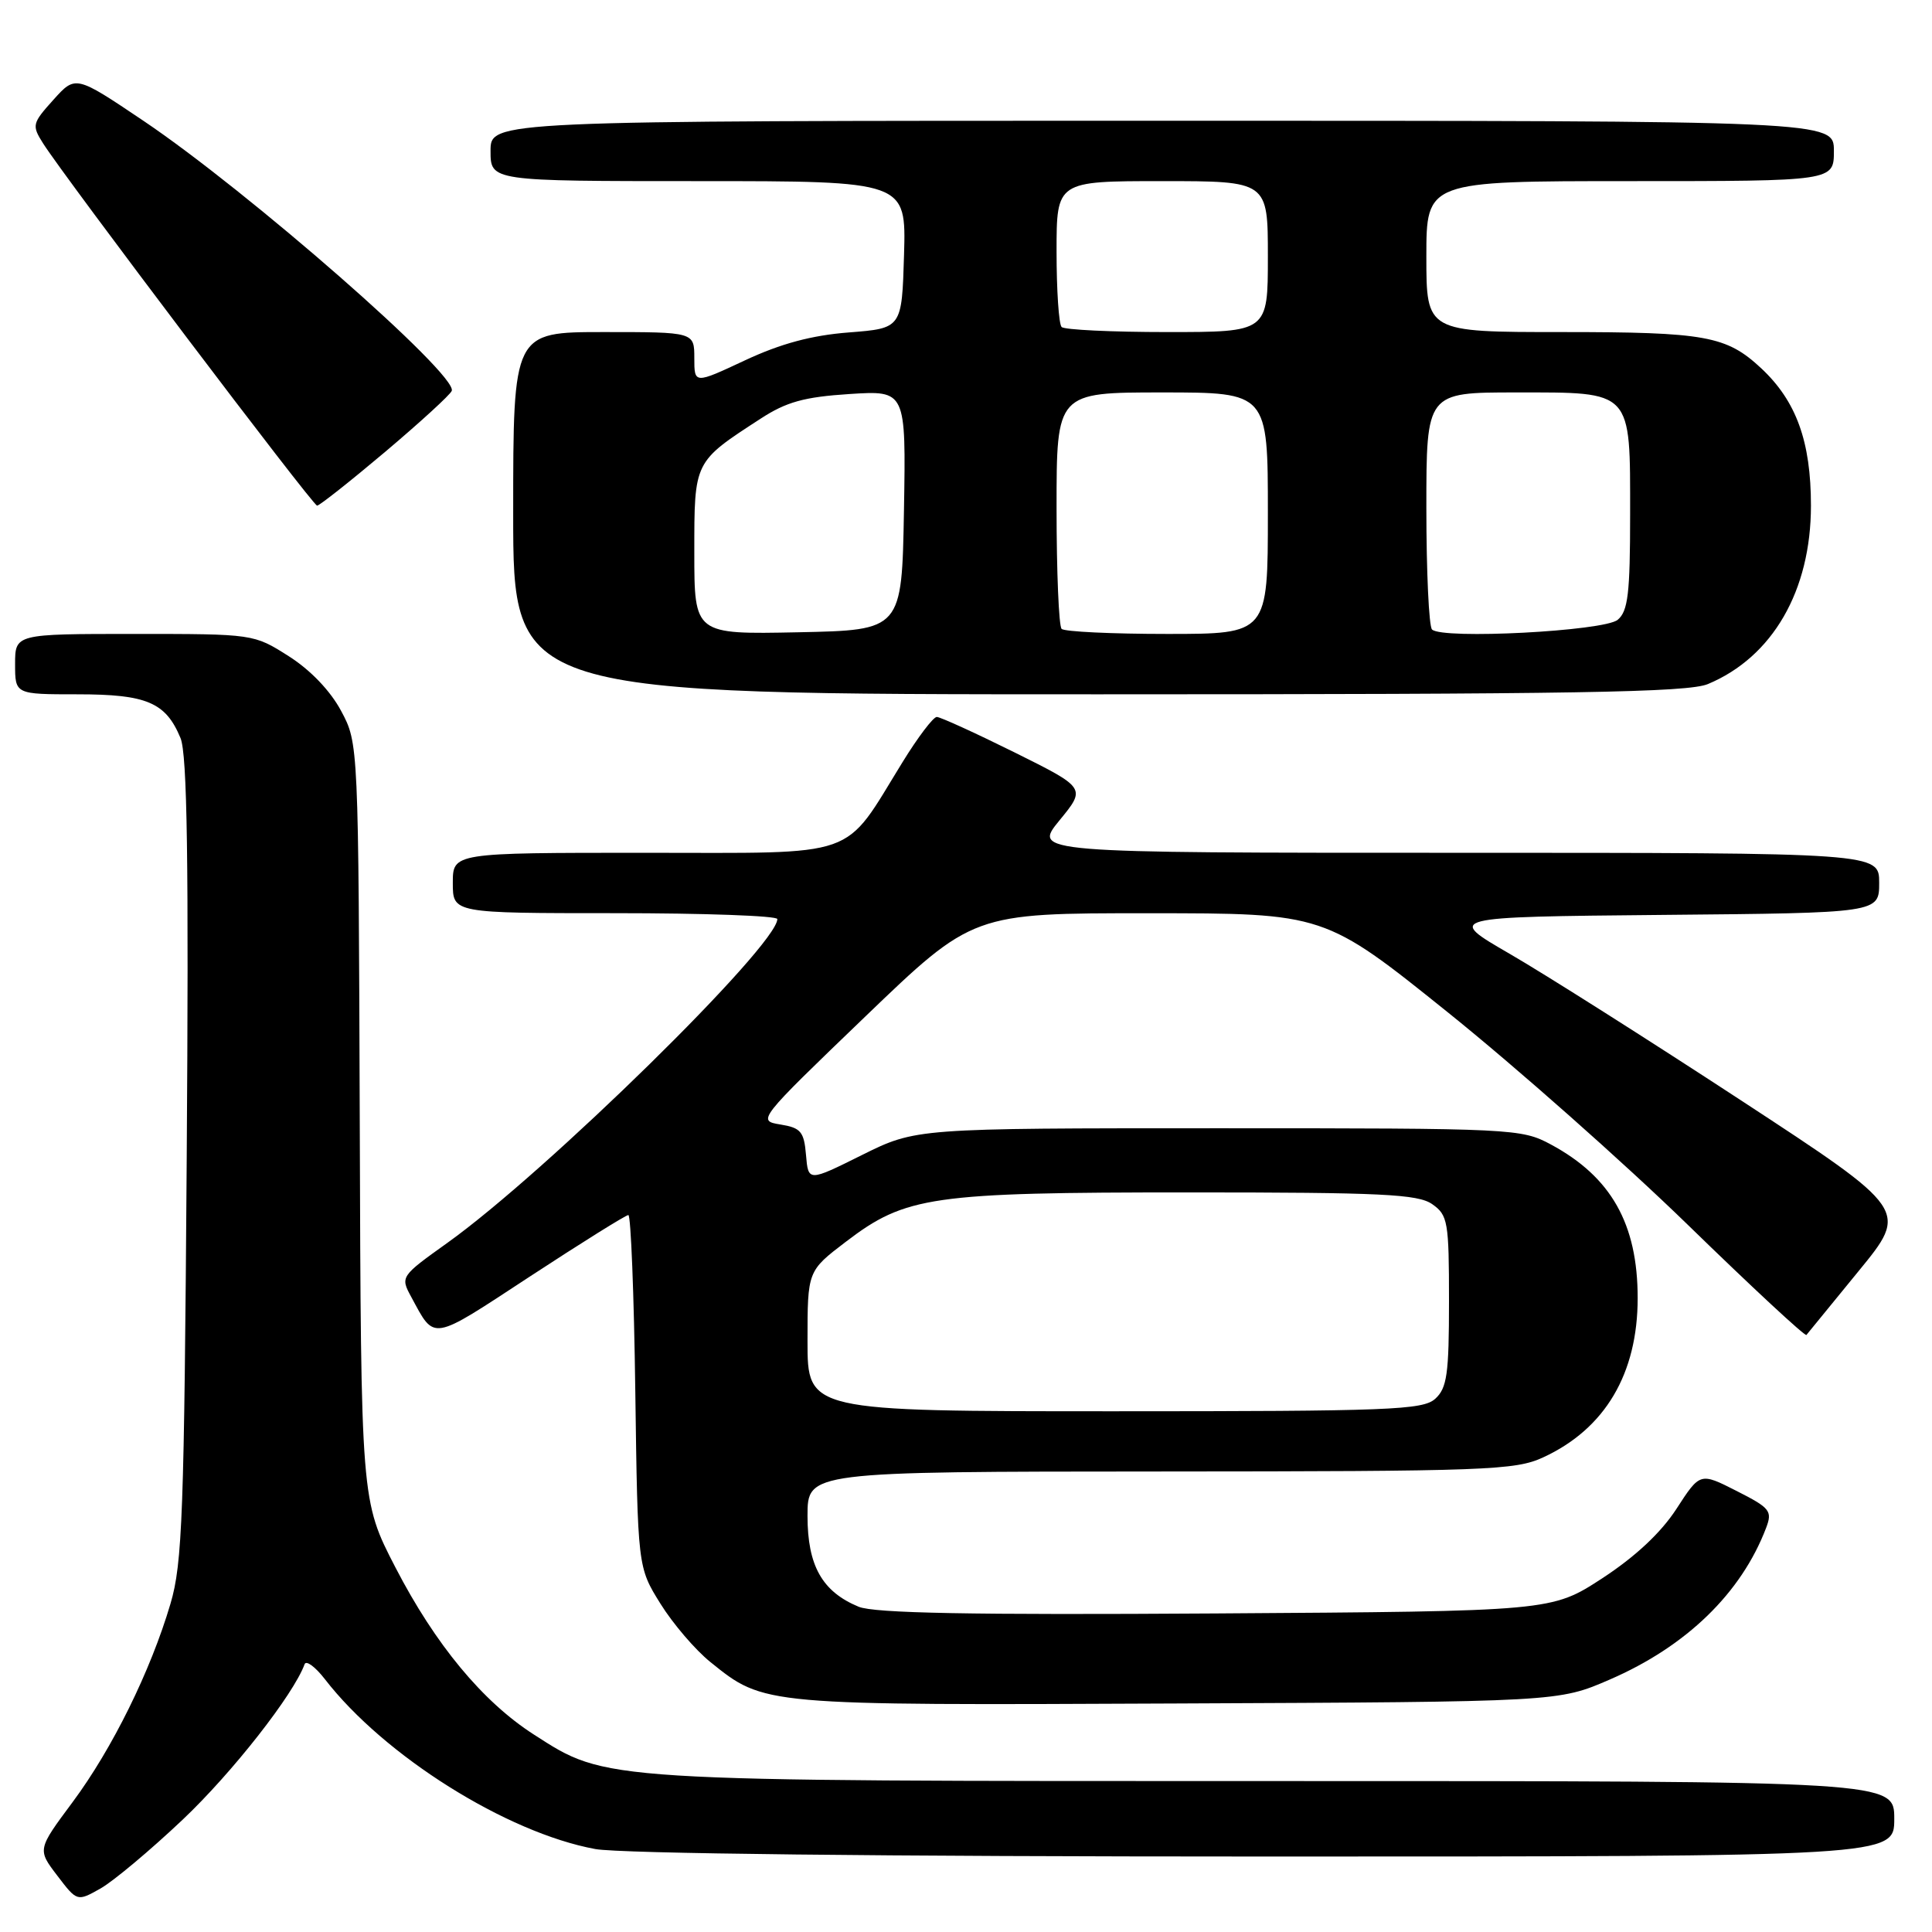<?xml version="1.0" encoding="UTF-8" standalone="no"?>
<!DOCTYPE svg PUBLIC "-//W3C//DTD SVG 1.1//EN" "http://www.w3.org/Graphics/SVG/1.1/DTD/svg11.dtd" >
<svg xmlns="http://www.w3.org/2000/svg" xmlns:xlink="http://www.w3.org/1999/xlink" version="1.1" viewBox="0 0 256 256">
 <g >
 <path fill="currentColor"
d=" M 24.22 241.10 C 30.77 234.90 38.90 224.53 40.36 220.52 C 40.56 219.96 41.77 220.85 43.05 222.50 C 50.89 232.65 67.13 242.85 78.89 245.01 C 82.16 245.61 116.93 246.00 167.64 246.00 C 251.00 246.00 251.00 246.00 251.00 241.00 C 251.00 236.00 251.00 236.00 169.21 236.00 C 79.12 236.00 80.48 236.09 70.73 229.83 C 63.95 225.47 57.68 217.91 52.39 207.68 C 47.83 198.86 47.83 198.86 47.67 148.68 C 47.50 98.50 47.50 98.50 45.20 94.20 C 43.78 91.54 41.13 88.77 38.26 86.95 C 33.62 84.00 33.59 84.00 17.80 84.00 C 2.00 84.00 2.00 84.00 2.00 88.00 C 2.00 92.00 2.00 92.00 10.28 92.00 C 19.45 92.00 21.96 93.07 23.92 97.80 C 24.81 99.96 25.02 114.11 24.74 153.59 C 24.41 200.62 24.17 207.17 22.59 212.50 C 19.95 221.43 14.88 231.71 9.62 238.79 C 4.95 245.07 4.95 245.07 7.59 248.53 C 10.22 251.98 10.22 251.98 13.31 250.24 C 15.01 249.28 19.92 245.17 24.22 241.10 Z  M 213.30 222.55 C 223.46 218.15 230.73 211.09 234.02 202.45 C 234.87 200.21 234.55 199.81 230.11 197.56 C 225.27 195.10 225.27 195.10 222.14 199.93 C 220.09 203.09 216.70 206.26 212.31 209.13 C 205.60 213.50 205.60 213.50 161.10 213.79 C 128.70 214.00 115.84 213.76 113.77 212.90 C 108.94 210.90 107.00 207.46 107.00 200.87 C 107.00 195.00 107.00 195.00 153.75 194.98 C 197.12 194.96 200.79 194.82 204.50 193.10 C 212.68 189.32 217.00 182.03 217.00 172.00 C 217.00 162.17 213.49 155.95 205.50 151.65 C 201.60 149.55 200.54 149.50 161.44 149.50 C 121.37 149.50 121.37 149.50 114.23 153.04 C 107.10 156.59 107.10 156.59 106.80 153.04 C 106.54 149.94 106.11 149.44 103.40 149.00 C 100.32 148.50 100.40 148.40 114.60 134.75 C 128.90 121.00 128.90 121.00 152.20 121.01 C 175.50 121.01 175.50 121.01 191.87 134.16 C 200.87 141.39 215.17 154.05 223.64 162.29 C 232.11 170.54 239.19 177.11 239.36 176.89 C 239.53 176.68 242.64 172.86 246.28 168.42 C 252.90 160.34 252.90 160.34 230.70 145.81 C 218.49 137.82 204.70 129.08 200.05 126.39 C 191.60 121.50 191.60 121.50 220.30 121.23 C 249.00 120.97 249.00 120.97 249.00 116.98 C 249.00 113.00 249.00 113.00 192.93 113.00 C 136.87 113.00 136.87 113.00 140.39 108.70 C 143.91 104.41 143.91 104.41 134.44 99.70 C 129.23 97.12 124.59 95.00 124.13 95.00 C 123.66 95.00 121.62 97.69 119.59 100.99 C 111.59 113.95 114.28 113.00 85.41 113.00 C 60.00 113.00 60.00 113.00 60.00 117.00 C 60.00 121.00 60.00 121.00 81.50 121.00 C 93.33 121.00 103.00 121.35 103.00 121.78 C 103.00 125.27 72.37 155.33 59.26 164.70 C 53.09 169.11 53.04 169.18 54.48 171.83 C 57.67 177.71 56.96 177.83 70.22 169.14 C 77.06 164.66 82.93 161.00 83.26 161.00 C 83.59 161.00 84.01 171.50 84.18 184.33 C 84.50 207.66 84.50 207.66 87.50 212.48 C 89.15 215.14 92.13 218.62 94.13 220.23 C 101.29 226.00 100.94 225.97 156.00 225.72 C 206.50 225.50 206.50 225.50 213.30 222.55 Z  M 226.31 90.64 C 234.88 87.06 239.96 78.27 239.96 67.00 C 239.96 58.50 238.02 53.15 233.38 48.81 C 228.76 44.50 226.02 44.00 206.93 44.00 C 189.00 44.00 189.00 44.00 189.00 34.00 C 189.00 24.00 189.00 24.00 216.00 24.00 C 243.00 24.00 243.00 24.00 243.00 20.00 C 243.00 16.00 243.00 16.00 154.00 16.00 C 65.00 16.00 65.00 16.00 65.00 20.00 C 65.00 24.00 65.00 24.00 92.54 24.00 C 120.07 24.00 120.07 24.00 119.79 33.75 C 119.50 43.50 119.50 43.50 112.48 44.05 C 107.55 44.43 103.46 45.53 98.73 47.74 C 92.00 50.89 92.00 50.89 92.00 47.45 C 92.00 44.00 92.00 44.00 80.00 44.00 C 68.00 44.00 68.00 44.00 68.00 68.00 C 68.00 92.00 68.00 92.00 145.53 92.00 C 208.56 92.00 223.67 91.75 226.31 90.64 Z  M 51.04 59.87 C 55.69 55.94 59.66 52.31 59.86 51.79 C 60.67 49.66 32.87 25.33 18.95 15.97 C 10.01 9.96 10.01 9.96 7.07 13.23 C 4.26 16.35 4.20 16.61 5.71 19.00 C 8.67 23.66 41.45 67.00 42.02 67.00 C 42.33 67.00 46.39 63.79 51.04 59.87 Z  M 107.00 177.71 C 107.00 168.41 107.00 168.41 112.08 164.54 C 120.01 158.49 123.39 158.00 157.50 158.00 C 183.08 158.00 187.89 158.23 189.78 159.56 C 191.85 161.01 192.00 161.87 192.00 172.40 C 192.00 182.07 191.74 183.93 190.17 185.35 C 188.53 186.83 184.11 187.00 147.67 187.00 C 107.00 187.00 107.00 187.00 107.00 177.71 Z  M 92.00 73.20 C 92.00 61.07 91.92 61.23 100.78 55.48 C 104.20 53.25 106.56 52.60 112.56 52.21 C 120.05 51.73 120.05 51.73 119.78 67.62 C 119.50 83.50 119.50 83.50 105.75 83.78 C 92.00 84.06 92.00 84.06 92.00 73.20 Z  M 140.67 83.33 C 140.30 82.97 140.00 75.77 140.00 67.33 C 140.00 52.00 140.00 52.00 154.00 52.00 C 168.00 52.00 168.00 52.00 168.00 68.00 C 168.00 84.00 168.00 84.00 154.67 84.00 C 147.33 84.00 141.03 83.70 140.67 83.33 Z  M 189.75 83.41 C 189.34 83.00 189.00 75.77 189.00 67.33 C 189.00 52.00 189.00 52.00 200.85 52.00 C 216.40 52.00 216.00 51.57 216.00 68.21 C 216.00 78.65 215.72 80.99 214.35 82.13 C 212.54 83.63 191.09 84.75 189.75 83.41 Z  M 140.67 43.33 C 140.30 42.97 140.00 38.47 140.00 33.33 C 140.00 24.00 140.00 24.00 154.00 24.00 C 168.00 24.00 168.00 24.00 168.00 34.00 C 168.00 44.00 168.00 44.00 154.67 44.00 C 147.33 44.00 141.03 43.70 140.67 43.33 Z "/>
</g>
</svg>